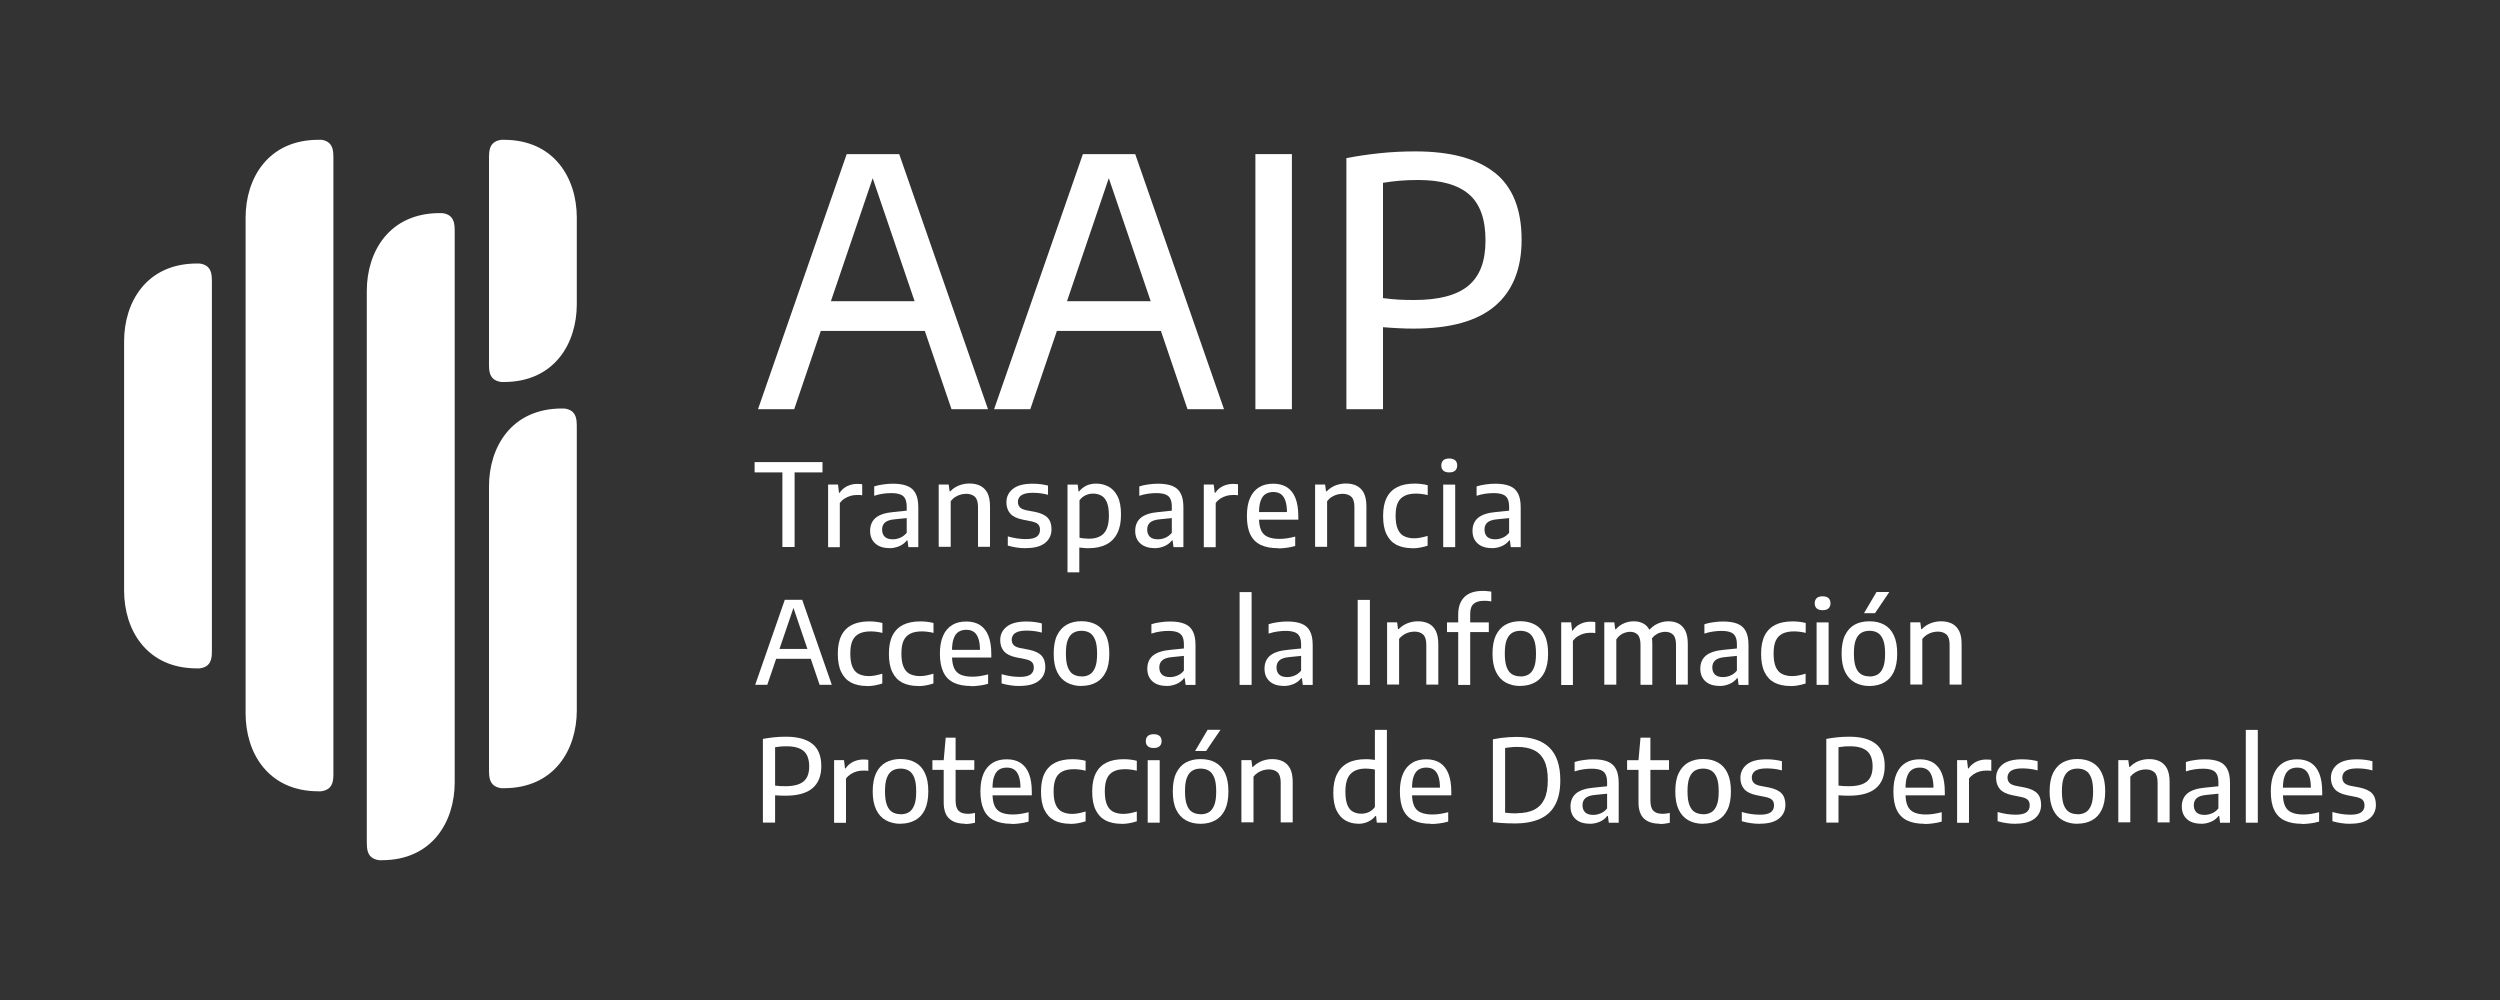 <?xml version="1.0" encoding="UTF-8"?>
<svg xmlns="http://www.w3.org/2000/svg" version="1.1" viewBox="0 0 250 100">
  <rect x="0" y="0" width="250" height="100" fill="#333333" stroke="none"/>
  <defs>
    <style>
      .cls-1 {
        fill: #fff;
      }
    </style>
  </defs>
  <!-- Generator: Adobe Illustrator 28.6.0, SVG Export Plug-In . SVG Version: 1.2.0 Build 709)  -->
  <g>
    <g id="Capa_1">
      <g>
        <g>
          <path class="cls-1" d="M84.67,15.41l-8.87,25.51h3.62l2.66-7.83h10.4l2.67,7.83h3.65l-8.88-25.51h-5.24ZM83.09,30.12l4.18-12.3,4.19,12.3h-8.37Z"/>
          <path class="cls-1" d="M108.29,15.41l-8.88,25.51h3.62l2.66-7.83h10.4l2.66,7.83h3.65l-8.88-25.51h-5.24ZM106.7,30.12l4.18-12.3,4.19,12.3h-8.37Z"/>
          <rect class="cls-1" x="125.54" y="15.41" width="3.65" height="25.51"/>
          <path class="cls-1" d="M149.47,17.27c-1.79-1.42-4.43-2.13-7.92-2.13-1.25,0-2.44.06-3.57.18-1.13.12-2.24.28-3.34.49v25.11h3.66v-8.2c.54.04,1.05.08,1.54.1.49.03,1,.04,1.54.04,3.65,0,6.36-.76,8.13-2.27,1.76-1.51,2.65-3.71,2.65-6.61,0-3.06-.9-5.29-2.68-6.71ZM146.86,28.55c-1.13.96-2.94,1.45-5.43,1.45-.58,0-1.11-.01-1.61-.04-.5-.03-1.01-.08-1.52-.15v-11.53c.55-.09,1.11-.16,1.68-.21.57-.05,1.19-.07,1.85-.07,2.28,0,3.96.48,5.07,1.43,1.1.95,1.65,2.49,1.65,4.6s-.56,3.55-1.69,4.52Z"/>
        </g>
        <polygon class="cls-1" points="78.24 54.7 78.24 47.24 75.46 47.24 75.46 46.21 82.25 46.21 82.25 47.24 79.46 47.24 79.46 54.7 78.24 54.7"/>
        <path class="cls-1" d="M82.81,54.7v-6.25h.99l.1.83h.06c.2-.3.46-.52.77-.67.31-.15.65-.22,1-.22.09,0,.18,0,.26.01.08,0,.16.02.23.03v1.1c-.09-.02-.18-.03-.28-.03-.1,0-.19,0-.29,0-.2,0-.4.03-.61.09s-.4.15-.59.27c-.19.12-.34.27-.47.44v4.42h-1.2Z"/>
        <path class="cls-1" d="M88.95,54.81c-.61,0-1.08-.15-1.42-.46-.35-.31-.52-.73-.52-1.27s.19-.99.56-1.3.98-.51,1.8-.58l1.57-.16.12.73-1.59.16c-.45.04-.78.15-.97.32-.2.17-.29.41-.29.71s.09.55.27.72c.18.17.45.25.8.25.24,0,.49-.05.73-.15.24-.1.46-.26.66-.5v-2.62c0-.35-.06-.62-.17-.82-.11-.2-.28-.33-.51-.41-.23-.08-.52-.12-.88-.12-.24,0-.51.02-.81.06-.3.04-.59.11-.88.21v-.94c.28-.09.59-.16.92-.2.34-.05.65-.07.95-.07.57,0,1.04.07,1.42.22.38.15.66.39.84.74.19.34.28.81.28,1.41v3.97h-.99l-.09-.67h-.07c-.2.26-.45.45-.76.58-.31.13-.64.2-1,.2"/>
        <path class="cls-1" d="M93.87,54.7v-6.25h1l.09.68h.07c.24-.25.53-.45.86-.58.33-.13.69-.2,1.06-.2.4,0,.75.07,1.06.22.31.15.55.39.73.72.17.34.26.78.26,1.34v4.05h-1.2v-3.99c0-.49-.11-.83-.32-1.02-.21-.19-.5-.29-.86-.29-.17,0-.35.03-.53.07-.19.05-.37.13-.55.24-.18.11-.33.25-.47.43v4.56h-1.2Z"/>
        <path class="cls-1" d="M102.59,54.82c-.32,0-.64-.02-.94-.07-.3-.04-.59-.11-.87-.19v-.92c.31.09.61.15.91.2.29.04.6.07.9.07.5,0,.86-.08,1.08-.24.22-.16.33-.39.33-.68,0-.25-.06-.43-.19-.56-.13-.13-.34-.22-.65-.29l-.9-.18c-.58-.12-.99-.32-1.24-.61-.25-.29-.38-.66-.38-1.12,0-.55.22-1,.65-1.34.43-.35,1.09-.52,1.98-.52.28,0,.54.02.8.05.26.03.5.08.73.14v.92c-.25-.07-.5-.12-.74-.15-.24-.03-.5-.05-.76-.05-.38,0-.68.04-.9.12-.22.08-.38.19-.47.33-.09.14-.14.29-.14.46,0,.21.06.38.18.52.12.14.33.24.64.31l.9.17c.57.12.99.31,1.25.58.26.27.39.66.39,1.15,0,.58-.22,1.04-.65,1.38-.43.34-1.06.51-1.89.51"/>
        <path class="cls-1" d="M106.75,57.23v-8.77h1.02l.08.68h.06c.19-.23.42-.42.71-.57.29-.14.62-.21.99-.21.45,0,.87.1,1.24.3.38.2.68.53.91.98s.34,1.06.34,1.82-.12,1.36-.37,1.86c-.25.5-.61.87-1.09,1.12-.48.25-1.07.38-1.78.38-.16,0-.32,0-.48-.02-.16-.01-.31-.03-.45-.05v2.48h-1.2ZM108.89,53.87c.66,0,1.17-.18,1.5-.54.33-.36.5-.95.5-1.77,0-.57-.07-1.01-.2-1.33-.14-.32-.32-.54-.56-.67-.24-.13-.51-.2-.82-.2-.25,0-.49.05-.74.16-.24.11-.45.28-.62.51v3.74c.13.03.27.06.44.07.17.02.33.03.49.03"/>
        <path class="cls-1" d="M115.46,54.81c-.61,0-1.08-.15-1.42-.46-.35-.31-.52-.73-.52-1.27s.19-.99.56-1.3.98-.51,1.8-.58l1.57-.16.12.73-1.59.16c-.45.04-.78.15-.97.32-.2.17-.29.41-.29.71s.09.55.27.72c.18.17.45.25.8.25.24,0,.49-.05.73-.15.24-.1.46-.26.66-.5v-2.62c0-.35-.06-.62-.17-.82-.11-.2-.28-.33-.51-.41-.23-.08-.52-.12-.88-.12-.24,0-.51.02-.81.06-.3.04-.59.11-.88.21v-.94c.28-.09.59-.16.92-.2.34-.05.65-.07.95-.07.57,0,1.04.07,1.42.22.38.15.66.39.84.74.19.34.28.81.28,1.41v3.97h-.99l-.09-.67h-.07c-.2.26-.45.45-.76.58-.31.13-.64.2-1,.2"/>
        <path class="cls-1" d="M120.38,54.7v-6.25h.99l.1.83h.06c.2-.3.46-.52.77-.67.32-.15.65-.22,1-.22.09,0,.18,0,.26.01.09,0,.16.02.24.03v1.1c-.09-.02-.18-.03-.28-.03-.09,0-.19,0-.29,0-.2,0-.4.03-.61.09-.21.06-.4.15-.59.27-.18.12-.34.27-.46.44v4.42h-1.2Z"/>
        <path class="cls-1" d="M127.8,54.82c-.69,0-1.27-.11-1.73-.33-.46-.22-.81-.57-1.04-1.05-.23-.48-.34-1.1-.34-1.86,0-.72.11-1.32.32-1.79.21-.48.52-.83.91-1.07.39-.24.87-.35,1.41-.35s.99.12,1.36.35c.37.24.66.6.85,1.08.19.48.29,1.09.29,1.82v.35h-4.48v-.76h3.58l-.23.13c0-.53-.05-.95-.16-1.26-.11-.32-.26-.54-.47-.68-.21-.14-.46-.2-.75-.2s-.55.07-.76.2-.38.36-.49.67c-.12.31-.17.74-.17,1.27v.45c0,.52.07.93.21,1.24.14.31.36.53.67.66.3.13.69.2,1.18.2.24,0,.49-.02.75-.06.26-.04.53-.1.81-.17v.94c-.31.09-.61.15-.88.18-.28.04-.56.06-.83.06"/>
        <path class="cls-1" d="M131.51,54.7v-6.25h1l.09.68h.07c.25-.25.53-.45.86-.58.33-.13.69-.2,1.06-.2.4,0,.75.07,1.06.22.31.15.55.39.73.72.17.34.26.78.26,1.34v4.05h-1.2v-3.99c0-.49-.11-.83-.32-1.02-.21-.19-.5-.29-.86-.29-.17,0-.35.03-.53.07-.19.05-.37.13-.55.24-.18.11-.33.25-.47.43v4.56h-1.2Z"/>
        <path class="cls-1" d="M141.23,54.82c-.63,0-1.16-.12-1.59-.34-.43-.23-.76-.58-.99-1.06-.23-.47-.34-1.08-.34-1.83s.12-1.36.37-1.84c.24-.47.6-.82,1.06-1.05.47-.23,1.04-.34,1.71-.34.23,0,.45.01.68.04.22.03.43.06.64.12v.99c-.2-.05-.4-.09-.59-.11-.2-.03-.39-.04-.58-.04-.46,0-.84.07-1.14.22-.3.15-.53.38-.68.7-.15.32-.22.75-.22,1.3s.07.99.21,1.32c.14.33.35.57.62.71.28.14.61.22,1.02.22.2,0,.4-.02.62-.06.22-.04.46-.1.73-.18v.98c-.24.08-.49.14-.75.19-.26.05-.52.07-.78.07"/>
        <path class="cls-1" d="M144.92,47.24c-.26,0-.46-.06-.59-.18-.14-.12-.2-.29-.2-.51s.07-.39.2-.52c.13-.12.33-.18.59-.18s.46.06.6.18c.13.12.2.3.2.52s-.07.38-.2.51c-.13.12-.33.18-.6.18M144.32,48.46h1.2v6.25h-1.2v-6.25Z"/>
        <path class="cls-1" d="M149.19,54.81c-.61,0-1.08-.15-1.42-.46-.35-.31-.52-.73-.52-1.27s.19-.99.56-1.3c.38-.31.98-.51,1.8-.58l1.57-.16.12.73-1.59.16c-.45.04-.78.15-.97.32-.2.17-.29.41-.29.71s.09.55.27.72c.18.17.45.25.8.25.24,0,.49-.05.73-.15.24-.1.46-.26.66-.5v-2.62c0-.35-.06-.62-.17-.82-.11-.2-.28-.33-.51-.41-.23-.08-.52-.12-.88-.12-.24,0-.51.02-.81.06-.3.04-.59.11-.88.21v-.94c.28-.09.59-.16.92-.2.34-.05.65-.07.95-.07.57,0,1.04.07,1.42.22.38.15.66.39.84.74.19.34.28.81.28,1.41v3.97h-.99l-.09-.67h-.07c-.2.26-.45.45-.76.58-.31.13-.64.2-1,.2"/>
        <path class="cls-1" d="M75.52,68.48l2.96-8.5h1.74l2.96,8.5h-1.22l-2.7-7.94h.17l-2.7,7.94h-1.2ZM77.21,65.88l.28-.99h3.71l.28.99h-4.27Z"/>
        <path class="cls-1" d="M86.7,68.6c-.63,0-1.16-.12-1.59-.34-.43-.23-.76-.58-.99-1.06-.23-.47-.34-1.08-.34-1.83s.12-1.36.37-1.84c.24-.47.6-.82,1.06-1.05.47-.23,1.04-.34,1.71-.34.23,0,.45.01.68.04.22.03.43.06.64.12v.99c-.2-.05-.4-.09-.59-.11-.2-.03-.39-.04-.58-.04-.46,0-.84.07-1.14.22-.3.15-.53.38-.68.7-.15.32-.22.75-.22,1.3s.07.99.21,1.32c.14.33.35.57.62.71.28.14.61.22,1.02.22.2,0,.4-.02.62-.06.22-.04.46-.1.73-.18v.98c-.24.08-.49.14-.75.19-.26.05-.52.07-.78.07"/>
        <path class="cls-1" d="M91.81,68.6c-.63,0-1.15-.12-1.59-.34-.43-.23-.76-.58-.99-1.06-.23-.47-.34-1.08-.34-1.83s.12-1.36.37-1.84c.24-.47.6-.82,1.06-1.05.47-.23,1.04-.34,1.71-.34.23,0,.45.01.68.04.22.03.43.06.64.12v.99c-.2-.05-.4-.09-.59-.11-.2-.03-.39-.04-.58-.04-.46,0-.84.07-1.14.22-.3.15-.53.38-.68.7-.15.32-.22.75-.22,1.3s.07.99.21,1.32c.14.33.35.57.62.71.28.14.61.22,1.02.22.2,0,.4-.02.62-.06.22-.04.46-.1.73-.18v.98c-.24.08-.49.14-.75.19-.26.05-.52.07-.78.07"/>
        <path class="cls-1" d="M97.11,68.6c-.69,0-1.27-.11-1.73-.33-.46-.22-.81-.57-1.04-1.05-.23-.48-.35-1.1-.35-1.86,0-.72.11-1.32.32-1.79.21-.48.52-.83.91-1.07.39-.24.86-.35,1.41-.35s.99.12,1.36.35c.37.24.66.6.85,1.08.19.48.29,1.09.29,1.82v.35h-4.48v-.76h3.58l-.23.13c0-.53-.05-.95-.16-1.26-.11-.32-.26-.54-.47-.68-.2-.14-.46-.2-.75-.2s-.55.07-.76.2c-.21.13-.38.36-.49.67-.12.31-.17.74-.17,1.27v.45c0,.52.07.93.21,1.24.14.31.36.53.66.66.3.13.69.2,1.18.2.24,0,.49-.02.75-.06.26-.04.53-.1.81-.17v.94c-.31.09-.6.15-.88.18-.28.04-.56.06-.83.06"/>
        <path class="cls-1" d="M101.97,68.6c-.32,0-.64-.02-.94-.07-.3-.04-.59-.11-.87-.19v-.92c.31.09.61.15.91.2.29.04.6.07.9.07.5,0,.86-.08,1.08-.24.22-.16.33-.39.33-.68,0-.25-.06-.43-.19-.56-.13-.13-.34-.22-.65-.29l-.9-.18c-.58-.12-.99-.32-1.24-.61-.25-.29-.38-.66-.38-1.12,0-.55.22-1,.65-1.34.43-.35,1.09-.52,1.98-.52.28,0,.54.02.8.05.26.03.5.08.73.14v.92c-.25-.07-.5-.12-.74-.15-.24-.03-.5-.05-.76-.05-.38,0-.68.04-.9.12-.22.08-.38.19-.47.33-.09.14-.14.29-.14.46,0,.21.06.38.18.52.12.14.33.24.64.31l.9.17c.57.12.99.31,1.25.58.26.27.39.66.39,1.15,0,.58-.22,1.04-.65,1.38-.43.34-1.06.51-1.89.51"/>
        <path class="cls-1" d="M108.15,68.6c-.56,0-1.05-.12-1.47-.35-.41-.23-.74-.58-.97-1.06-.23-.48-.34-1.08-.34-1.83s.11-1.36.34-1.83c.23-.47.55-.83.96-1.06.41-.23.91-.35,1.48-.35s1.06.12,1.48.35c.41.23.74.58.96,1.06.23.47.34,1.08.34,1.83s-.11,1.35-.34,1.82c-.23.48-.55.83-.97,1.06-.42.23-.91.35-1.47.35M108.15,67.65c.32,0,.6-.07.83-.21.23-.14.41-.38.54-.71.13-.33.19-.78.19-1.36s-.06-1.04-.19-1.37c-.13-.33-.31-.57-.54-.71-.23-.14-.51-.21-.83-.21s-.6.07-.83.21c-.23.14-.41.37-.54.7-.13.33-.19.78-.19,1.36s.06,1.04.19,1.37.3.57.54.71c.24.14.52.21.84.21"/>
        <path class="cls-1" d="M116.66,68.59c-.61,0-1.08-.15-1.42-.46-.34-.31-.51-.73-.51-1.27s.19-.99.56-1.3c.38-.31.98-.51,1.8-.58l1.57-.16.12.73-1.58.16c-.45.04-.78.15-.97.32-.2.17-.3.41-.3.71s.09.55.27.72c.18.17.45.25.8.25.24,0,.49-.05.73-.15.25-.1.47-.26.66-.5v-2.62c0-.35-.06-.63-.17-.82-.11-.2-.28-.33-.51-.41-.23-.08-.52-.12-.88-.12-.24,0-.51.02-.8.06-.3.04-.59.11-.89.21v-.94c.28-.09.59-.16.92-.2.34-.05.65-.07.95-.07.57,0,1.04.07,1.42.22.38.15.66.39.84.74.19.34.28.81.28,1.41v3.97h-.99l-.09-.67h-.07c-.2.26-.45.45-.76.58-.31.13-.64.2-1,.2"/>
        <rect class="cls-1" x="123.96" y="59.21" width="1.2" height="9.28"/>
        <path class="cls-1" d="M128.38,68.59c-.61,0-1.08-.15-1.42-.46-.34-.31-.51-.73-.51-1.27s.19-.99.56-1.3c.38-.31.98-.51,1.8-.58l1.57-.16.12.73-1.58.16c-.45.04-.78.15-.97.32-.2.17-.3.41-.3.71s.09.55.27.72c.18.17.45.25.8.25.24,0,.49-.05.73-.15.25-.1.47-.26.66-.5v-2.62c0-.35-.06-.63-.17-.82-.11-.2-.28-.33-.51-.41-.23-.08-.52-.12-.88-.12-.24,0-.51.02-.8.06-.3.04-.59.11-.89.21v-.94c.28-.09.59-.16.92-.2.34-.05.65-.07.95-.07.57,0,1.04.07,1.42.22.38.15.66.39.84.74.19.34.28.81.28,1.41v3.97h-.99l-.09-.67h-.07c-.2.26-.45.45-.76.58-.31.13-.64.2-1,.2"/>
        <rect class="cls-1" x="135.77" y="59.99" width="1.22" height="8.5"/>
        <path class="cls-1" d="M138.71,68.48v-6.25h1l.09.68h.07c.25-.25.54-.45.87-.58.33-.13.68-.2,1.05-.2.4,0,.75.07,1.06.22.31.15.55.39.72.72.17.34.26.78.26,1.34v4.05h-1.2v-3.99c0-.49-.11-.83-.32-1.02-.21-.19-.5-.29-.86-.29-.17,0-.35.03-.53.07-.19.05-.37.13-.55.24-.17.11-.33.25-.46.42v4.56h-1.2Z"/>
        <path class="cls-1" d="M144.7,62.24h4.18v.97h-4.18v-.97ZM145.82,68.48v-7.03c0-.51.09-.94.28-1.29.18-.35.46-.62.82-.8.36-.18.81-.27,1.34-.27.14,0,.29,0,.44.02.14.01.29.03.43.05v.98c-.12-.02-.24-.04-.36-.05-.12,0-.24-.01-.36-.01-.47,0-.82.1-1.05.31-.23.2-.34.54-.34,1.01v7.09h-1.19Z"/>
        <path class="cls-1" d="M152.04,68.6c-.56,0-1.05-.12-1.47-.35-.42-.23-.74-.58-.97-1.06-.23-.48-.35-1.08-.35-1.83s.12-1.36.34-1.83c.23-.47.55-.83.96-1.06.42-.23.91-.35,1.48-.35s1.06.12,1.48.35c.42.23.74.58.96,1.06.23.47.34,1.08.34,1.83s-.12,1.35-.34,1.82c-.23.48-.55.83-.97,1.06-.42.23-.91.35-1.47.35M152.04,67.65c.32,0,.6-.07.83-.21.23-.14.41-.38.54-.71.13-.33.19-.78.19-1.36s-.06-1.04-.19-1.37c-.13-.33-.31-.57-.54-.71-.23-.14-.51-.21-.83-.21s-.6.07-.83.21c-.23.14-.41.37-.54.7-.13.33-.19.78-.19,1.36s.06,1.04.19,1.37c.12.33.31.57.54.71.23.14.52.21.84.21"/>
        <path class="cls-1" d="M156.12,68.48v-6.25h.99l.1.83h.06c.2-.3.46-.52.77-.67s.65-.22,1-.22c.09,0,.18,0,.26.01.08,0,.16.02.23.03v1.1c-.09-.02-.18-.03-.28-.03-.1,0-.19,0-.29,0-.2,0-.4.03-.61.09s-.4.15-.59.27c-.19.12-.34.27-.47.44v4.42h-1.2Z"/>
        <path class="cls-1" d="M160.43,68.48v-6.25h1l.09.69h.07c.23-.26.5-.46.81-.59.3-.13.63-.2.98-.2s.67.07.95.22c.28.15.5.39.66.72.16.33.24.77.24,1.32v4.09h-1.18v-4c0-.49-.1-.83-.29-1.02-.19-.19-.44-.28-.75-.28-.16,0-.32.03-.49.08-.17.05-.33.13-.48.24-.15.11-.29.26-.41.44v4.53h-1.2ZM167.6,68.48v-4c0-.49-.1-.83-.3-1.02-.2-.19-.46-.28-.77-.28-.16,0-.33.03-.51.08-.18.05-.35.14-.52.27-.17.13-.31.3-.43.51l-.28-.88c.3-.38.63-.65.99-.8.36-.16.71-.23,1.06-.23.38,0,.71.07,1,.22.29.15.52.39.69.72.17.34.25.78.25,1.34v4.05h-1.19Z"/>
        <path class="cls-1" d="M171.96,68.59c-.61,0-1.08-.15-1.42-.46-.34-.31-.51-.73-.51-1.27s.19-.99.56-1.3c.38-.31.98-.51,1.8-.58l1.57-.16.12.73-1.58.16c-.45.04-.78.15-.97.32-.2.17-.3.41-.3.71s.09.55.27.72c.18.17.45.25.8.25.24,0,.49-.05.73-.15.25-.1.47-.26.66-.5v-2.62c0-.35-.06-.63-.17-.82-.11-.2-.28-.33-.51-.41-.23-.08-.52-.12-.88-.12-.24,0-.51.02-.8.06-.3.04-.59.11-.89.21v-.94c.28-.09.59-.16.92-.2.34-.05.65-.07.95-.07.57,0,1.04.07,1.42.22.38.15.66.39.84.74.19.34.28.81.28,1.41v3.97h-.99l-.09-.67h-.07c-.2.26-.45.45-.76.58-.31.13-.64.2-1,.2"/>
        <path class="cls-1" d="M179.03,68.6c-.63,0-1.15-.12-1.59-.34-.43-.23-.76-.58-.99-1.06-.23-.47-.34-1.08-.34-1.83s.12-1.36.37-1.84c.24-.47.6-.82,1.06-1.05.47-.23,1.04-.34,1.71-.34.23,0,.45.01.68.04.22.03.43.06.64.12v.99c-.2-.05-.4-.09-.59-.11-.2-.03-.39-.04-.58-.04-.46,0-.84.07-1.14.22-.3.15-.53.38-.68.7-.15.32-.22.75-.22,1.3s.07.99.21,1.32c.14.33.35.57.62.71.28.14.61.22,1.02.22.2,0,.4-.02.62-.06.22-.04.46-.1.73-.18v.98c-.24.08-.49.14-.75.19-.26.05-.52.07-.78.07"/>
        <path class="cls-1" d="M182.26,61.02c-.26,0-.46-.06-.59-.18s-.2-.29-.2-.51.07-.39.2-.52c.13-.12.33-.18.59-.18s.46.06.59.18c.13.12.2.3.2.52s-.07.38-.2.51c-.13.12-.33.18-.59.18M181.66,62.24h1.2v6.25h-1.2v-6.25Z"/>
        <path class="cls-1" d="M186.95,68.6c-.56,0-1.05-.12-1.47-.35-.41-.23-.74-.58-.97-1.06-.23-.47-.35-1.08-.35-1.83s.11-1.36.34-1.83c.23-.47.55-.83.96-1.06.42-.23.91-.34,1.48-.34s1.06.11,1.48.34c.42.23.74.58.96,1.06.23.48.34,1.08.34,1.83s-.12,1.35-.34,1.83c-.23.48-.55.83-.97,1.06-.42.23-.91.35-1.47.35M186.95,67.65c.32,0,.6-.07.83-.21.23-.14.41-.38.54-.71.13-.33.19-.78.19-1.36s-.06-1.04-.19-1.37c-.13-.33-.31-.57-.54-.71-.23-.14-.51-.21-.83-.21s-.6.07-.83.21-.41.37-.54.7c-.13.33-.19.78-.19,1.36s.06,1.04.19,1.37c.12.33.31.57.54.71.23.14.51.21.84.21M186.4,61.32l1.25-2.12h1.28l-1.43,2.12h-1.1Z"/>
        <path class="cls-1" d="M191.03,68.48v-6.25h1l.09.68h.07c.24-.25.53-.45.86-.58.33-.13.69-.2,1.06-.2.4,0,.75.07,1.06.22.31.15.55.39.73.72.18.34.26.78.26,1.34v4.05h-1.2v-3.99c0-.49-.11-.83-.32-1.02-.21-.19-.5-.29-.86-.29-.17,0-.35.03-.53.07-.19.05-.37.13-.55.24-.18.11-.33.25-.47.42v4.56h-1.2Z"/>
        <path class="cls-1" d="M76.29,82.26v-8.37c.37-.07.74-.12,1.11-.16.38-.04.77-.06,1.19-.06,1.16,0,2.04.24,2.64.71.6.47.9,1.22.9,2.24,0,.96-.29,1.7-.88,2.2-.59.5-1.49.75-2.71.75-.18,0-.35,0-.51-.01-.16,0-.34-.02-.52-.03v2.73h-1.22ZM78.55,78.62c.83,0,1.43-.16,1.81-.48.38-.32.56-.82.56-1.5s-.18-1.22-.55-1.53c-.37-.32-.93-.48-1.69-.48-.22,0-.43,0-.61.02-.19.02-.38.04-.56.07v3.84c.17.02.34.04.51.05.17,0,.35.01.54.01"/>
        <path class="cls-1" d="M83.41,82.26v-6.25h.99l.1.83h.06c.2-.3.46-.52.77-.67.32-.15.65-.22,1-.22.09,0,.18,0,.26.01.09,0,.16.02.24.03v1.1c-.09-.02-.18-.03-.28-.03-.09,0-.19,0-.29,0-.2,0-.4.03-.61.09-.21.06-.4.15-.59.27-.18.12-.34.27-.46.44v4.42h-1.2Z"/>
        <path class="cls-1" d="M90.06,82.38c-.56,0-1.05-.12-1.47-.35-.42-.23-.74-.58-.97-1.06-.23-.48-.35-1.08-.35-1.83s.12-1.36.34-1.83c.23-.47.55-.83.96-1.06.41-.23.91-.35,1.48-.35s1.06.12,1.48.35c.42.23.74.58.96,1.06.23.48.34,1.08.34,1.83s-.12,1.35-.34,1.82c-.23.48-.55.83-.97,1.06-.42.23-.91.35-1.47.35M90.06,81.43c.32,0,.6-.07.83-.21.23-.14.41-.38.54-.71.13-.33.19-.78.19-1.36s-.06-1.04-.19-1.37c-.13-.33-.3-.57-.54-.71-.23-.14-.51-.21-.83-.21s-.6.07-.83.21c-.23.14-.41.37-.54.7-.13.33-.19.78-.19,1.36s.06,1.04.19,1.37c.12.33.31.57.54.71.23.14.52.21.84.21"/>
        <path class="cls-1" d="M93.24,76.02h4.19v.97h-4.19v-.97ZM96.48,82.37c-.67,0-1.19-.17-1.56-.51-.37-.34-.55-.89-.55-1.63v-4.21l.2-2.25h.99v6.27c0,.49.1.84.3,1.04.2.2.5.3.91.3.12,0,.23,0,.34-.02.12-.01.24-.04.39-.07v.99c-.16.03-.32.06-.5.09-.17.02-.35.03-.52.03"/>
        <path class="cls-1" d="M101.16,82.38c-.69,0-1.27-.11-1.73-.33-.46-.22-.81-.57-1.04-1.05-.23-.48-.35-1.1-.35-1.86,0-.72.11-1.32.32-1.79.21-.48.52-.83.91-1.07.39-.24.86-.35,1.41-.35s.99.12,1.36.35c.37.24.66.6.85,1.08.19.48.29,1.09.29,1.82v.35h-4.48v-.76h3.58l-.23.13c0-.53-.05-.95-.16-1.26-.11-.32-.26-.54-.47-.68-.2-.14-.46-.2-.75-.2s-.55.07-.76.2c-.21.13-.38.36-.49.67-.12.31-.17.74-.17,1.27v.45c0,.52.07.93.21,1.24.14.31.36.53.66.66.3.13.69.2,1.18.2.24,0,.49-.02.75-.06.26-.04.53-.1.81-.17v.94c-.31.09-.6.15-.88.18-.28.04-.56.06-.83.06"/>
        <path class="cls-1" d="M107.02,82.38c-.62,0-1.16-.12-1.59-.34-.43-.23-.76-.58-.99-1.06-.23-.47-.34-1.08-.34-1.83s.12-1.36.37-1.84c.24-.47.6-.82,1.06-1.05.47-.23,1.04-.34,1.71-.34.23,0,.46.01.68.04.22.03.43.06.64.12v.99c-.2-.05-.4-.09-.59-.11-.19-.03-.38-.04-.58-.04-.46,0-.84.07-1.14.22-.3.15-.53.38-.67.7-.15.32-.22.75-.22,1.3s.07.99.21,1.32c.14.33.35.57.62.71.28.14.62.22,1.02.22.2,0,.4-.02.62-.06.22-.04.46-.1.73-.18v.98c-.24.08-.49.14-.75.19-.26.05-.52.07-.79.07"/>
        <path class="cls-1" d="M112.14,82.38c-.62,0-1.16-.12-1.59-.34-.43-.23-.76-.58-.99-1.06-.23-.47-.34-1.08-.34-1.83s.12-1.36.37-1.84c.24-.47.6-.82,1.06-1.05.47-.23,1.04-.34,1.71-.34.23,0,.46.01.68.04.22.03.43.06.64.12v.99c-.2-.05-.4-.09-.59-.11-.19-.03-.38-.04-.58-.04-.46,0-.84.07-1.14.22-.3.15-.53.38-.67.7-.15.32-.22.75-.22,1.3s.07.99.21,1.32c.14.33.35.57.62.71.28.14.62.22,1.02.22.2,0,.4-.02.62-.06.22-.04.46-.1.73-.18v.98c-.24.08-.49.14-.75.19-.26.05-.52.07-.79.07"/>
        <path class="cls-1" d="M115.37,74.8c-.26,0-.46-.06-.59-.18-.14-.12-.2-.29-.2-.5s.06-.4.2-.52c.13-.12.33-.18.59-.18s.46.06.59.18c.13.12.2.29.2.52s-.07.38-.2.5c-.13.12-.33.18-.59.18M114.77,76.02h1.2v6.25h-1.2v-6.25Z"/>
        <path class="cls-1" d="M120.06,82.38c-.56,0-1.05-.12-1.47-.35-.41-.23-.74-.58-.97-1.06-.23-.47-.34-1.08-.34-1.83s.11-1.36.34-1.83c.23-.47.55-.83.96-1.06.42-.23.91-.34,1.48-.34s1.06.11,1.48.34c.41.23.73.58.96,1.06.23.48.34,1.08.34,1.83s-.11,1.35-.34,1.83c-.23.48-.55.83-.97,1.06-.42.23-.91.35-1.47.35M120.06,81.43c.32,0,.6-.07.83-.21.23-.14.41-.38.54-.71.13-.33.19-.78.19-1.36s-.06-1.04-.19-1.37c-.13-.33-.31-.57-.54-.71-.23-.14-.51-.21-.83-.21s-.6.07-.83.21c-.23.14-.41.37-.54.7-.13.33-.19.78-.19,1.36s.06,1.04.19,1.37c.12.33.3.57.54.71.24.14.52.21.84.21M119.51,75.1l1.25-2.12h1.29l-1.44,2.12h-1.1Z"/>
        <path class="cls-1" d="M124.14,82.26v-6.25h1l.09.68h.07c.25-.25.54-.45.87-.58.33-.13.68-.2,1.05-.2.4,0,.75.07,1.06.22.31.15.55.39.73.72.17.34.26.78.26,1.34v4.05h-1.2v-3.99c0-.49-.11-.83-.32-1.02-.21-.19-.5-.29-.86-.29-.17,0-.35.03-.53.07-.19.05-.37.13-.55.24-.17.11-.33.25-.46.42v4.56h-1.2Z"/>
        <path class="cls-1" d="M135.82,82.37c-.46,0-.87-.1-1.25-.31-.38-.21-.68-.54-.9-.99-.23-.45-.34-1.05-.34-1.8s.12-1.36.37-1.86c.25-.49.61-.87,1.09-1.12.48-.25,1.07-.37,1.78-.37.16,0,.32,0,.48.02.16.01.31.03.44.05v-3h1.2v9.28h-1.01l-.07-.67h-.07c-.18.23-.42.42-.71.56-.29.14-.62.22-1,.22M136.14,81.37c.25,0,.5-.05.74-.16.24-.11.45-.28.61-.51v-3.74c-.12-.03-.27-.06-.44-.07-.17-.02-.33-.03-.5-.03-.66,0-1.16.18-1.5.54-.34.35-.51.94-.51,1.77,0,.57.07,1.01.2,1.33.13.32.32.55.56.67.24.13.51.2.82.2"/>
        <path class="cls-1" d="M143.1,82.38c-.69,0-1.27-.11-1.73-.33-.46-.22-.81-.57-1.04-1.05-.23-.48-.34-1.1-.34-1.86,0-.72.11-1.32.32-1.79s.52-.83.91-1.07c.39-.24.87-.35,1.41-.35s.99.12,1.36.35c.37.24.66.6.85,1.08.19.48.29,1.09.29,1.82v.35h-4.48v-.76h3.58l-.23.13c0-.53-.05-.95-.16-1.26-.11-.32-.26-.54-.47-.68-.21-.14-.46-.2-.75-.2s-.55.07-.76.2-.38.36-.49.67c-.12.31-.17.74-.17,1.27v.45c0,.52.07.93.21,1.24.14.31.36.53.67.66.3.13.69.2,1.18.2.24,0,.49-.02.75-.06.26-.04.53-.1.81-.17v.94c-.31.09-.61.15-.88.18-.28.04-.56.06-.83.06"/>
        <path class="cls-1" d="M151.4,82.34c-.22,0-.44,0-.67-.01-.23-.01-.46-.02-.7-.04-.24-.02-.49-.04-.74-.07v-8.29c.24-.05.49-.09.76-.13.27-.03.53-.06.81-.08.27-.02.54-.03.8-.03,1.45,0,2.54.35,3.27,1.06.73.71,1.1,1.8,1.1,3.28,0,1-.17,1.82-.52,2.46-.34.64-.86,1.11-1.55,1.41-.69.3-1.54.45-2.57.45M151.67,81.32c.69,0,1.27-.11,1.73-.34s.8-.58,1.04-1.07c.23-.49.34-1.12.34-1.91s-.11-1.42-.34-1.9c-.23-.49-.57-.85-1.02-1.07-.46-.23-1.02-.34-1.7-.34-.19,0-.39,0-.59.03-.21.02-.42.04-.62.08v6.47c.19.02.38.03.56.05.19.01.39.02.61.02"/>
        <path class="cls-1" d="M158.98,82.37c-.61,0-1.08-.15-1.42-.46-.34-.31-.51-.73-.51-1.27s.19-.99.56-1.3c.38-.31.98-.51,1.8-.58l1.57-.16.12.73-1.58.16c-.45.04-.78.15-.97.32-.2.17-.3.41-.3.71s.09.55.27.72c.18.17.45.25.8.25.24,0,.49-.05.73-.15.25-.1.47-.26.66-.5v-2.62c0-.35-.06-.63-.17-.82-.11-.2-.28-.33-.51-.41-.23-.08-.52-.12-.88-.12-.24,0-.51.02-.8.06-.3.04-.59.11-.89.21v-.94c.28-.09.59-.16.92-.2.34-.05.65-.07.95-.07.57,0,1.04.07,1.42.22.38.15.66.39.84.74.19.34.28.81.28,1.41v3.97h-.99l-.09-.67h-.07c-.2.26-.45.45-.76.58-.31.13-.64.2-1,.2"/>
        <path class="cls-1" d="M162.71,76.02h4.19v.97h-4.19v-.97ZM165.96,82.37c-.67,0-1.19-.17-1.56-.51-.37-.34-.55-.89-.55-1.63v-4.21l.2-2.25h.99v6.27c0,.49.1.84.3,1.04.2.2.5.3.91.3.12,0,.23,0,.34-.02.12-.01.24-.04.39-.07v.99c-.16.03-.32.06-.5.09-.17.02-.35.03-.52.03"/>
        <path class="cls-1" d="M170.31,82.38c-.56,0-1.05-.12-1.47-.35-.41-.23-.74-.58-.97-1.06-.23-.48-.34-1.08-.34-1.83s.11-1.36.34-1.83c.23-.47.55-.83.96-1.06.41-.23.91-.35,1.48-.35s1.06.12,1.48.35c.41.23.74.58.96,1.06.23.48.34,1.08.34,1.83s-.11,1.35-.34,1.82c-.23.48-.55.83-.97,1.06-.42.23-.91.35-1.47.35M170.31,81.43c.32,0,.6-.07.83-.21.23-.14.41-.38.54-.71.13-.33.19-.78.19-1.36s-.06-1.04-.19-1.37c-.13-.33-.31-.57-.54-.71-.23-.14-.51-.21-.83-.21s-.6.07-.83.21c-.23.14-.41.37-.54.7-.13.33-.19.78-.19,1.36s.06,1.04.19,1.37.3.57.54.71c.24.14.52.21.84.21"/>
        <path class="cls-1" d="M175.99,82.38c-.33,0-.64-.02-.94-.07-.3-.04-.59-.11-.87-.19v-.92c.31.09.61.15.9.2.3.04.6.07.91.07.5,0,.86-.08,1.08-.24.22-.16.33-.39.33-.68,0-.25-.06-.43-.19-.56-.13-.13-.34-.22-.65-.29l-.9-.18c-.58-.12-.99-.32-1.24-.61-.25-.29-.38-.66-.38-1.12,0-.55.22-1,.64-1.34.43-.35,1.09-.52,1.98-.52.27,0,.54.02.8.05.26.03.5.08.73.14v.92c-.25-.07-.49-.12-.74-.15-.24-.03-.5-.05-.76-.05-.38,0-.68.04-.9.12-.22.08-.38.19-.47.33-.09.14-.14.29-.14.46,0,.21.06.38.18.52.12.14.33.24.64.31l.9.17c.57.12.99.31,1.25.58.26.27.39.66.39,1.15,0,.58-.22,1.04-.65,1.38-.43.34-1.07.51-1.89.51"/>
        <path class="cls-1" d="M182.63,82.26v-8.37c.37-.07.74-.12,1.11-.16.38-.04.77-.06,1.19-.06,1.16,0,2.04.24,2.64.71.6.47.9,1.22.9,2.24,0,.96-.29,1.7-.88,2.2-.59.5-1.49.75-2.71.75-.18,0-.35,0-.51-.01-.16,0-.34-.02-.52-.03v2.73h-1.22ZM184.89,78.62c.83,0,1.43-.16,1.81-.48.38-.32.56-.82.56-1.5s-.18-1.22-.55-1.53c-.37-.32-.93-.48-1.69-.48-.22,0-.43,0-.61.02-.19.02-.38.04-.56.07v3.84c.17.02.34.04.51.05.17,0,.35.01.54.01"/>
        <path class="cls-1" d="M192.45,82.38c-.69,0-1.27-.11-1.73-.33-.46-.22-.81-.57-1.04-1.05-.23-.48-.34-1.1-.34-1.86,0-.72.11-1.32.32-1.79.21-.48.52-.83.91-1.07.39-.24.87-.35,1.41-.35s.99.12,1.36.35c.37.24.66.6.85,1.08.19.48.29,1.09.29,1.82v.35h-4.48v-.76h3.58l-.23.13c0-.53-.05-.95-.16-1.26-.11-.32-.26-.54-.47-.68-.21-.14-.46-.2-.75-.2s-.55.07-.76.2-.38.36-.49.67c-.12.31-.17.74-.17,1.27v.45c0,.52.07.93.21,1.24.14.31.36.53.67.66.3.13.69.2,1.18.2.24,0,.49-.02.75-.06.26-.04.53-.1.81-.17v.94c-.31.09-.61.15-.88.18-.28.04-.56.06-.83.06"/>
        <path class="cls-1" d="M195.71,82.26v-6.25h.99l.1.83h.06c.2-.3.46-.52.77-.67.32-.15.65-.22,1-.22.09,0,.18,0,.26.01.09,0,.16.02.24.03v1.1c-.09-.02-.18-.03-.28-.03-.09,0-.19,0-.29,0-.2,0-.4.03-.61.09-.21.06-.4.15-.59.27-.18.12-.34.27-.46.44v4.42h-1.2Z"/>
        <path class="cls-1" d="M201.57,82.38c-.33,0-.64-.02-.94-.07-.3-.04-.59-.11-.87-.19v-.92c.31.09.61.15.9.2.3.04.6.07.9.07.5,0,.86-.08,1.08-.24.22-.16.33-.39.33-.68,0-.25-.06-.43-.19-.56-.12-.13-.34-.22-.65-.29l-.9-.18c-.58-.12-.99-.32-1.24-.61-.25-.29-.38-.66-.38-1.12,0-.55.22-1,.64-1.34.43-.35,1.09-.52,1.98-.52.27,0,.54.02.8.05.26.03.5.08.73.14v.92c-.25-.07-.5-.12-.74-.15-.24-.03-.5-.05-.76-.05-.38,0-.68.04-.9.12-.22.08-.38.19-.47.33-.09.14-.14.29-.14.46,0,.21.06.38.18.52.12.14.33.24.64.31l.9.17c.57.12.99.31,1.25.58.26.27.39.66.39,1.15,0,.58-.22,1.04-.65,1.38-.43.34-1.07.51-1.89.51"/>
        <path class="cls-1" d="M207.75,82.38c-.56,0-1.05-.12-1.47-.35-.42-.23-.74-.58-.97-1.06-.23-.48-.35-1.08-.35-1.83s.12-1.36.34-1.83c.23-.47.55-.83.96-1.06.41-.23.91-.35,1.48-.35s1.06.12,1.48.35c.42.23.74.58.96,1.06.23.48.34,1.08.34,1.83s-.12,1.35-.34,1.82c-.23.48-.55.83-.97,1.06-.42.23-.91.35-1.47.35M207.75,81.43c.32,0,.6-.07.83-.21.23-.14.41-.38.54-.71.13-.33.19-.78.19-1.36s-.06-1.04-.19-1.37c-.13-.33-.3-.57-.54-.71-.23-.14-.51-.21-.83-.21s-.6.07-.83.21c-.23.14-.41.37-.54.7-.13.33-.19.78-.19,1.36s.06,1.04.19,1.37.31.57.54.71c.23.14.52.21.84.21"/>
        <path class="cls-1" d="M211.83,82.26v-6.25h1l.09.68h.07c.25-.25.53-.45.86-.58.33-.13.69-.2,1.06-.2.4,0,.75.07,1.06.22.31.15.55.39.73.72.17.34.26.78.26,1.34v4.05h-1.2v-3.99c0-.49-.11-.83-.32-1.02-.21-.19-.5-.29-.86-.29-.17,0-.35.03-.53.07-.19.05-.37.13-.55.24-.18.11-.33.25-.47.42v4.56h-1.2Z"/>
        <path class="cls-1" d="M220.11,82.37c-.61,0-1.08-.15-1.42-.46-.34-.31-.51-.73-.51-1.27s.19-.99.56-1.3c.38-.31.98-.51,1.8-.58l1.57-.16.12.73-1.58.16c-.45.04-.78.15-.97.32-.2.17-.3.41-.3.71s.09.55.27.72c.18.17.45.25.8.25.24,0,.49-.05.73-.15.25-.1.47-.26.66-.5v-2.62c0-.35-.06-.63-.17-.82-.11-.2-.28-.33-.51-.41-.23-.08-.52-.12-.88-.12-.24,0-.51.02-.8.06-.3.04-.59.11-.89.21v-.94c.28-.09.59-.16.92-.2.34-.05.65-.07.95-.07.57,0,1.04.07,1.42.22.38.15.66.39.84.74.19.34.28.81.28,1.41v3.97h-.99l-.09-.67h-.07c-.2.26-.45.45-.76.58-.31.13-.64.2-1,.2"/>
        <rect class="cls-1" x="224.58" y="72.99" width="1.2" height="9.28"/>
        <path class="cls-1" d="M230.19,82.38c-.69,0-1.27-.11-1.73-.33-.46-.22-.81-.57-1.04-1.05-.23-.48-.34-1.1-.34-1.86,0-.72.11-1.32.32-1.79.21-.48.52-.83.91-1.07.39-.24.87-.35,1.41-.35s.99.12,1.36.35c.37.24.66.6.85,1.08.19.48.29,1.09.29,1.82v.35h-4.48v-.76h3.58l-.23.13c0-.53-.05-.95-.16-1.26-.11-.32-.26-.54-.47-.68-.21-.14-.46-.2-.75-.2s-.55.07-.76.2-.38.36-.49.67c-.12.31-.17.74-.17,1.27v.45c0,.52.07.93.21,1.24.14.31.36.53.67.66.3.13.69.2,1.18.2.24,0,.49-.02.75-.06.26-.04.53-.1.81-.17v.94c-.31.09-.61.15-.88.18-.28.04-.56.06-.83.06"/>
        <path class="cls-1" d="M235.05,82.38c-.33,0-.64-.02-.94-.07-.3-.04-.59-.11-.87-.19v-.92c.31.09.61.15.9.2.3.04.6.07.9.07.5,0,.86-.08,1.08-.24.22-.16.33-.39.33-.68,0-.25-.06-.43-.19-.56-.13-.13-.34-.22-.65-.29l-.9-.18c-.58-.12-.99-.32-1.24-.61-.25-.29-.38-.66-.38-1.12,0-.55.22-1,.64-1.34.43-.35,1.09-.52,1.98-.52.27,0,.54.02.8.05.26.03.5.08.73.14v.92c-.25-.07-.5-.12-.74-.15-.24-.03-.5-.05-.76-.05-.38,0-.68.04-.9.12-.22.08-.38.19-.47.33-.09.14-.14.29-.14.46,0,.21.06.38.18.52.12.14.33.24.64.31l.9.17c.57.12.99.31,1.25.58.26.27.39.66.39,1.15,0,.58-.22,1.04-.65,1.38-.43.34-1.07.51-1.89.51"/>
        <path class="cls-1" d="M37.93,86.02h.25c5.05,0,7.29-3.86,7.29-7.78V23.71c-.03-.92.22-2.21-1.24-2.4h-.25c-5.06,0-7.3,3.86-7.3,7.78v54.53c.03.92-.22,2.21,1.24,2.4"/>
        <path class="cls-1" d="M32.1,13.98h-.25c-5.05,0-7.29,3.86-7.29,7.78v11.76-9.31,47.14c0,3.92,2.24,7.78,7.29,7.78h.25c1.47-.19,1.21-1.47,1.24-2.4V22.45v16.44-22.52c-.03-.92.22-2.21-1.24-2.4"/>
        <path class="cls-1" d="M50.14,78.82h.25c5.05,0,7.29-3.86,7.29-7.78v-27.79c-.03-.92.22-2.21-1.24-2.4h-.24c-5.06,0-7.3,3.86-7.3,7.78v27.79c.03.92-.22,2.21,1.24,2.4"/>
        <path class="cls-1" d="M48.9,25.46v-9.08c.03-.92-.22-2.21,1.24-2.4h.24c5.06,0,7.3,3.86,7.3,7.78v3.7-4.48,8.17-6.24,7.51c0,3.92-2.24,7.78-7.3,7.78h-.24c-1.47-.19-1.21-1.47-1.24-2.4v-19.19,5.86"/>
        <path class="cls-1" d="M19.95,26.35h-.25c-5.05,0-7.29,3.86-7.29,7.78v7.22-1.91,10.82-4.49,13.29c0,3.92,2.24,7.78,7.29,7.78h.25c1.47-.18,1.21-1.47,1.24-2.4v-7.86.37-28.2c-.03-.92.22-2.21-1.24-2.4"/>
      </g>
    </g>
  </g>
</svg>
